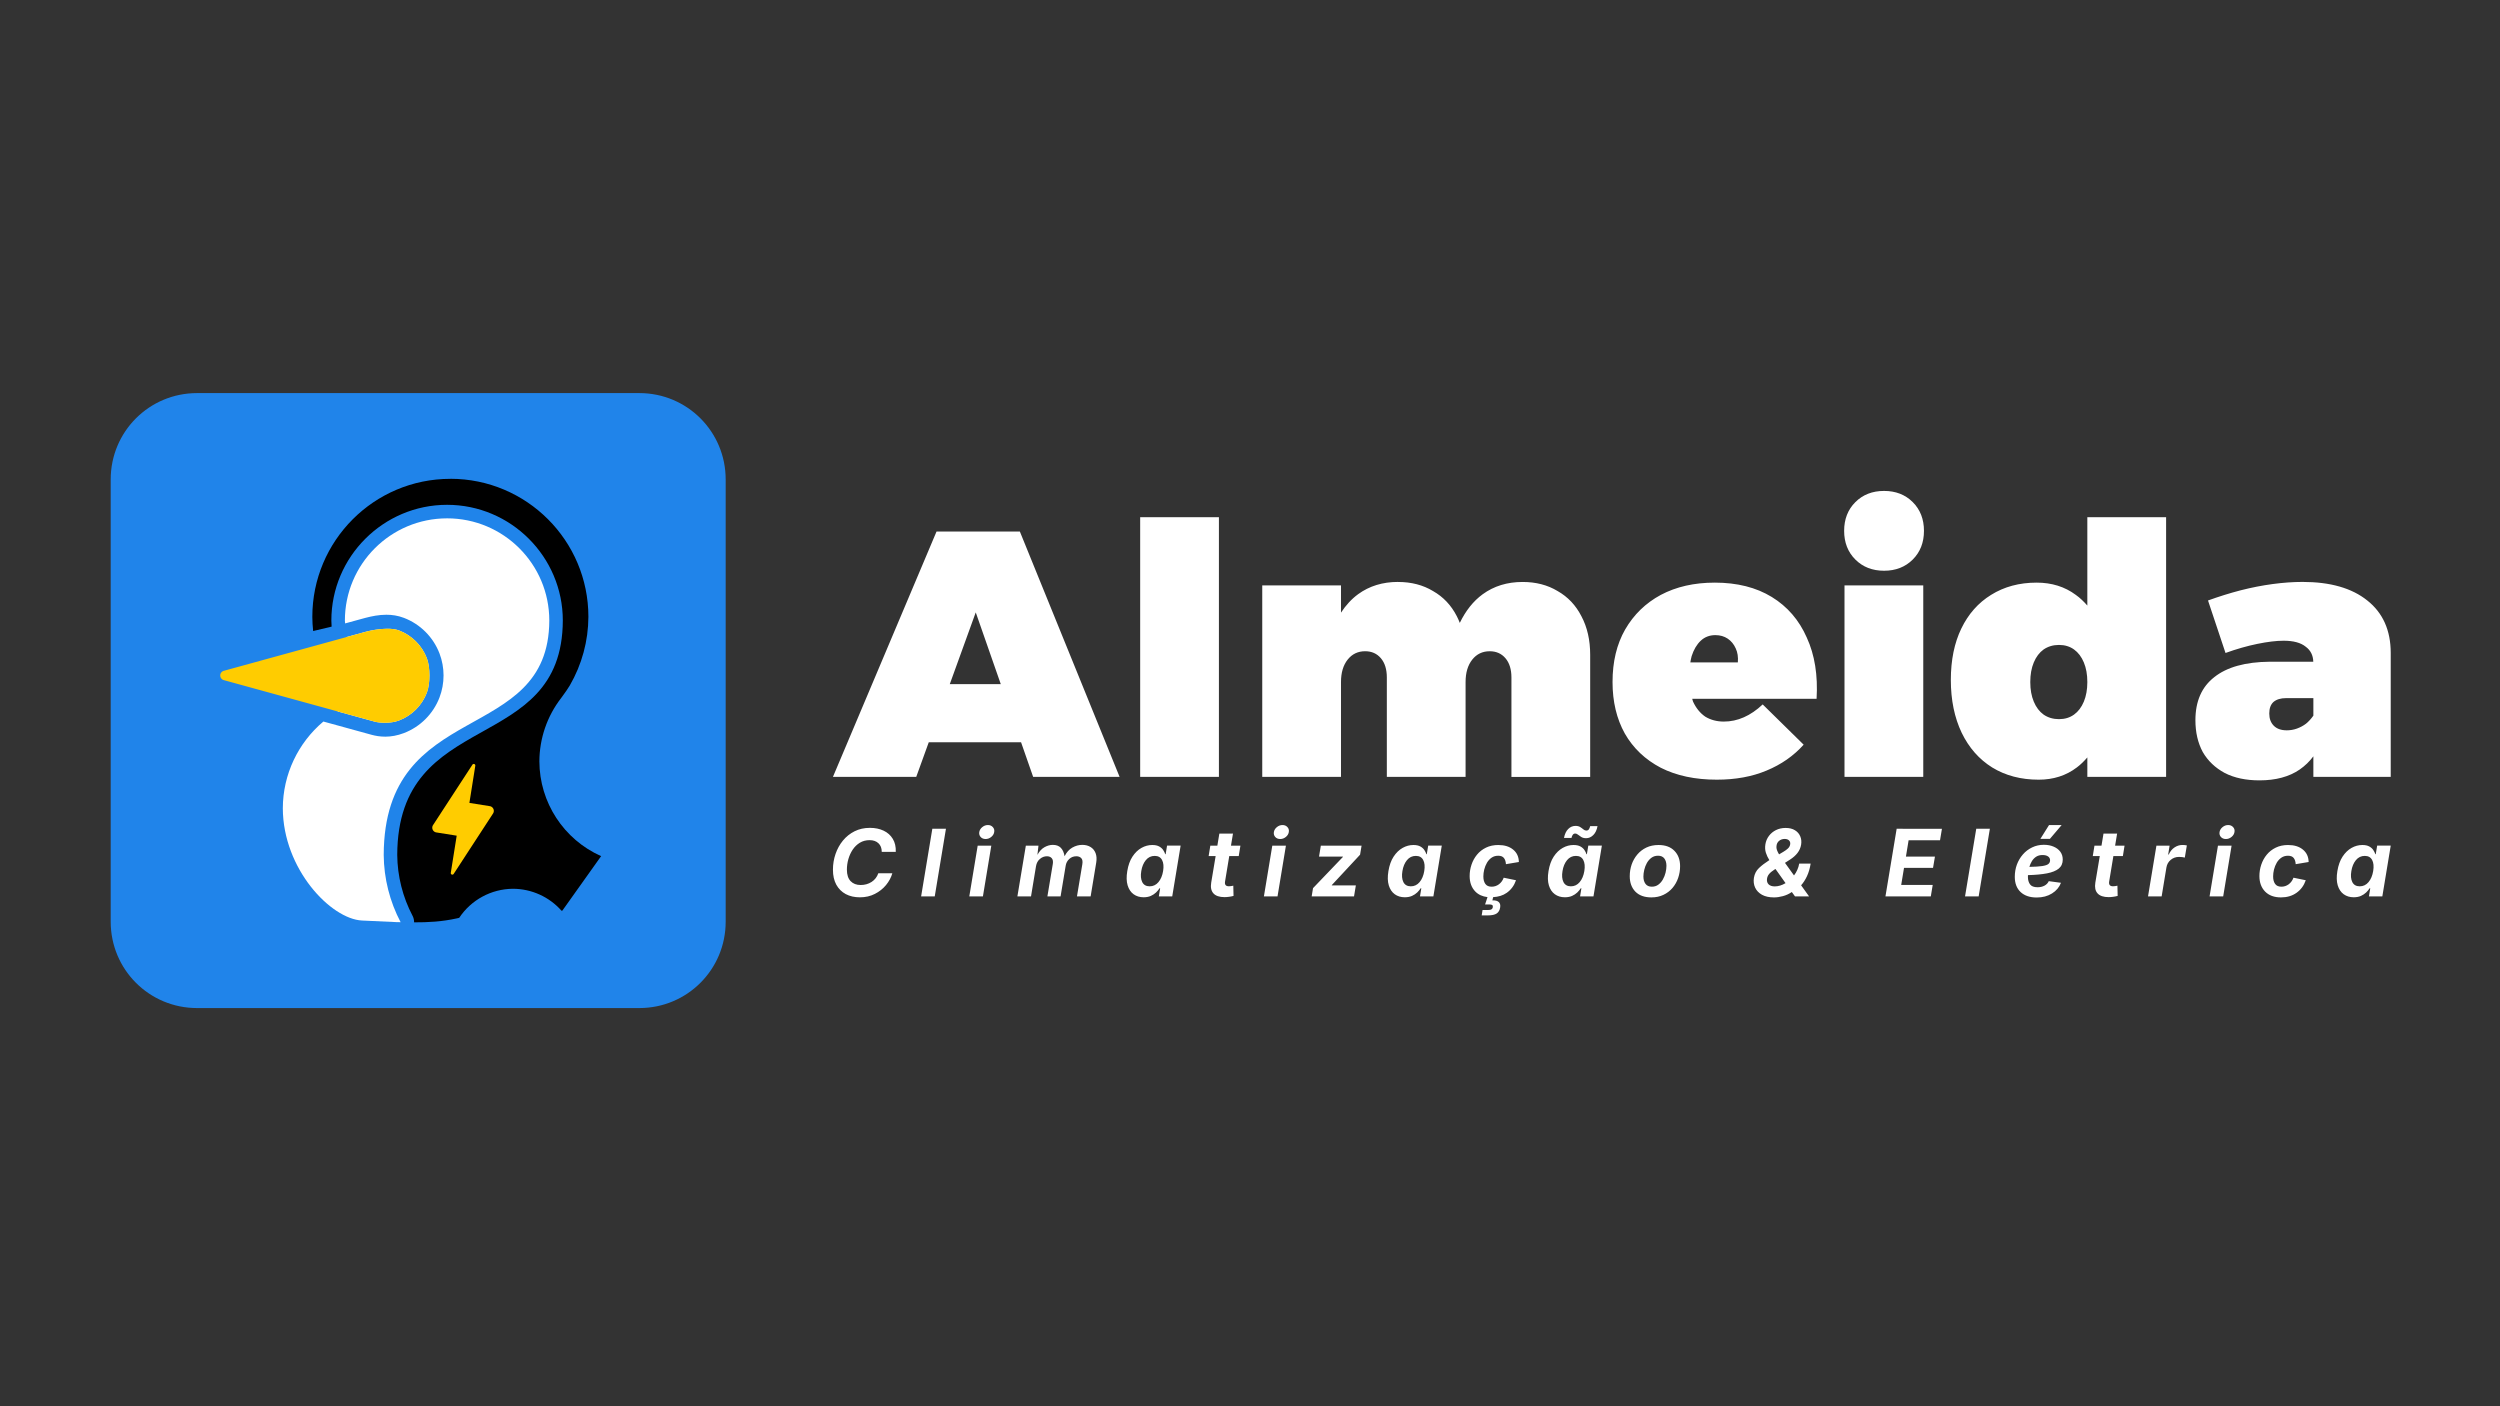 <?xml version="1.0" encoding="UTF-8" standalone="no"?>
<!-- Created with Inkscape (http://www.inkscape.org/) -->

<svg
   width="1280"
   height="720"
   viewBox="0 0 338.667 190.5"
   version="1.1"
   id="svg1"
   xmlns="http://www.w3.org/2000/svg"
   xmlns:svg="http://www.w3.org/2000/svg">
  <rect x="0" y="0" width="338.667" height="190.5" fill="#333333" stroke="none"/>
  <defs
     id="defs1" />
  <g
     id="layer1"
     transform="translate(-348.667)">
    <g
       id="g13"
       transform="matrix(1.377,0,0,1.377,-129.78,213.824)">
      <path
         id="text38-45-5-8-5-4-9"
         style="font-weight:900;font-size:34.433px;line-height:0;font-family:Alexandria;-inkscape-font-specification:'Alexandria Heavy';text-align:center;letter-spacing:0.302px;text-anchor:middle;fill:#ffffff;stroke-width:5.739;stroke-linecap:round;stroke-linejoin:round;paint-order:stroke fill markers"
         d="m 532.806,-106.986 c -1.148,0 -2.089,0.367 -2.824,1.102 -0.735,0.735 -1.102,1.676 -1.102,2.824 0,1.148 0.367,2.089 1.102,2.823 0.735,0.735 1.676,1.102 2.824,1.102 1.148,0 2.089,-0.368 2.824,-1.102 0.735,-0.735 1.102,-1.675 1.102,-2.823 0,-1.148 -0.367,-2.089 -1.102,-2.824 -0.735,-0.735 -1.676,-1.102 -2.824,-1.102 z m -73.182,2.582 v 25.549 h 7.747 v -25.549 z m 93.18,0 v 8.695 c -0.346,-0.393 -0.717,-0.754 -1.136,-1.051 -1.079,-0.803 -2.364,-1.205 -3.856,-1.205 -1.699,0 -3.191,0.402 -4.477,1.205 -1.263,0.78 -2.238,1.883 -2.926,3.306 -0.689,1.423 -1.033,3.111 -1.033,5.062 0,1.974 0.356,3.707 1.067,5.199 0.712,1.469 1.71,2.606 2.996,3.409 1.308,0.803 2.835,1.205 4.58,1.205 1.446,0 2.697,-0.402 3.753,-1.205 0.379,-0.282 0.716,-0.621 1.033,-0.985 v 1.915 h 7.748 v -25.549 z m -113.213,1.412 -10.192,24.138 h 8.195 l 1.233,-3.409 h 9.078 l 1.19,3.409 h 8.505 l -9.813,-24.138 z m 45.402,4.958 c -1.515,0 -2.823,0.402 -3.925,1.205 -0.655,0.478 -1.21,1.093 -1.687,1.815 v -2.676 h -7.747 v 18.835 h 7.747 v -9.331 c 0,-0.918 0.218,-1.653 0.654,-2.204 0.436,-0.551 1.01,-0.826 1.721,-0.826 0.643,0 1.16,0.23 1.55,0.689 0.39,0.459 0.585,1.091 0.585,1.894 v 9.779 h 7.747 v -9.331 c 0,-0.918 0.218,-1.653 0.654,-2.204 0.436,-0.551 1.01,-0.826 1.721,-0.826 0.643,0 1.16,0.23 1.55,0.689 0.39,0.459 0.586,1.091 0.586,1.894 v 9.779 h 7.747 v -12.017 c 0,-1.446 -0.287,-2.708 -0.861,-3.787 -0.551,-1.079 -1.331,-1.906 -2.341,-2.479 -0.987,-0.597 -2.135,-0.895 -3.443,-0.895 -1.515,0 -2.823,0.402 -3.925,1.205 -0.94,0.685 -1.684,1.636 -2.257,2.822 -0.09,-0.222 -0.18,-0.444 -0.291,-0.653 -0.551,-1.079 -1.331,-1.906 -2.341,-2.479 -0.987,-0.597 -2.135,-0.895 -3.443,-0.895 z m 88.98,0 c -0.918,0 -1.894,0.069 -2.927,0.207 -1.033,0.138 -2.089,0.344 -3.168,0.62 -1.056,0.275 -2.123,0.608 -3.202,0.998 l 1.722,5.165 c 1.079,-0.39 2.123,-0.688 3.133,-0.895 1.01,-0.207 1.871,-0.31 2.582,-0.31 0.964,0 1.687,0.195 2.169,0.585 0.487,0.354 0.733,0.85 0.751,1.481 h -4.297 c -2.387,0.023 -4.201,0.528 -5.44,1.515 -1.24,0.964 -1.859,2.376 -1.859,4.235 0,1.194 0.241,2.238 0.723,3.133 0.505,0.872 1.228,1.561 2.169,2.066 0.941,0.482 2.078,0.723 3.409,0.723 1.607,0 2.927,-0.356 3.96,-1.067 0.524,-0.365 0.971,-0.798 1.343,-1.299 v 2.022 h 7.61 v -12.189 c 0,-2.227 -0.769,-3.948 -2.307,-5.165 -1.515,-1.217 -3.638,-1.825 -6.37,-1.825 z m -57.825,0.069 c -2.02,0 -3.787,0.402 -5.303,1.205 -1.492,0.803 -2.663,1.94 -3.512,3.409 -0.826,1.446 -1.239,3.168 -1.239,5.165 0,1.928 0.402,3.616 1.205,5.062 0.826,1.446 2.009,2.571 3.547,3.374 1.538,0.78 3.374,1.17 5.509,1.17 1.836,0 3.466,-0.298 4.89,-0.895 1.446,-0.597 2.663,-1.446 3.65,-2.548 l -4.029,-3.96 c -1.194,1.125 -2.468,1.687 -3.822,1.687 -0.689,0 -1.297,-0.161 -1.825,-0.482 -0.505,-0.344 -0.907,-0.838 -1.205,-1.481 -0.035,-0.082 -0.049,-0.188 -0.08,-0.275 h 12.234 c 0.138,-2.318 -0.183,-4.327 -0.964,-6.026 -0.758,-1.722 -1.906,-3.053 -3.444,-3.994 -1.538,-0.941 -3.409,-1.412 -5.613,-1.412 z m 12.767,0.275 v 18.835 h 7.748 v -18.835 z m -85.467,2.652 2.463,7.059 h -5.017 z m 72.769,2.238 c 0.459,0 0.861,0.115 1.205,0.344 0.344,0.23 0.608,0.551 0.792,0.964 0.184,0.39 0.253,0.849 0.207,1.377 h -4.674 c 0.04,-0.21 0.072,-0.426 0.129,-0.62 0.207,-0.643 0.505,-1.148 0.895,-1.515 0.39,-0.367 0.873,-0.551 1.446,-0.551 z m 33.798,0.964 c 0.574,0 1.067,0.149 1.481,0.448 0.413,0.298 0.735,0.723 0.964,1.274 0.23,0.551 0.344,1.194 0.344,1.929 0,0.735 -0.115,1.377 -0.344,1.928 -0.23,0.551 -0.551,0.976 -0.964,1.274 -0.413,0.298 -0.907,0.448 -1.481,0.448 -0.574,0 -1.079,-0.149 -1.515,-0.448 -0.413,-0.298 -0.734,-0.723 -0.964,-1.274 -0.23,-0.551 -0.345,-1.193 -0.345,-1.928 0,-0.735 0.115,-1.378 0.345,-1.929 0.23,-0.551 0.551,-0.975 0.964,-1.274 0.436,-0.298 0.941,-0.448 1.515,-0.448 z m 22.34,5.234 h 2.686 v 1.721 c -0.207,0.298 -0.447,0.563 -0.723,0.792 -0.275,0.207 -0.574,0.367 -0.896,0.482 -0.321,0.115 -0.654,0.172 -0.998,0.172 -0.551,0 -0.975,-0.149 -1.274,-0.448 -0.298,-0.298 -0.448,-0.7 -0.448,-1.205 0,-0.505 0.137,-0.884 0.413,-1.136 0.298,-0.253 0.712,-0.379 1.24,-0.379 z m -127.711,12.484 c -0.203,0 -0.387,0.068 -0.554,0.205 -0.164,0.134 -0.262,0.295 -0.295,0.483 -0.03,0.191 0.015,0.353 0.134,0.487 0.122,0.134 0.286,0.201 0.491,0.201 0.2,0 0.383,-0.067 0.549,-0.201 0.167,-0.134 0.265,-0.296 0.295,-0.487 0.033,-0.194 -0.013,-0.356 -0.138,-0.487 -0.122,-0.134 -0.283,-0.201 -0.482,-0.201 z m 28.983,0 c -0.202,0 -0.387,0.068 -0.554,0.205 -0.164,0.134 -0.262,0.295 -0.295,0.483 -0.03,0.191 0.015,0.353 0.134,0.487 0.122,0.134 0.286,0.201 0.491,0.201 0.2,0 0.383,-0.067 0.549,-0.201 0.167,-0.134 0.265,-0.296 0.295,-0.487 0.033,-0.194 -0.013,-0.356 -0.138,-0.487 -0.122,-0.134 -0.283,-0.201 -0.483,-0.201 z m 93.033,0 c -0.203,0 -0.387,0.068 -0.554,0.205 -0.164,0.134 -0.262,0.295 -0.295,0.483 -0.03,0.191 0.015,0.353 0.134,0.487 0.122,0.134 0.286,0.201 0.491,0.201 0.2,0 0.383,-0.067 0.549,-0.201 0.167,-0.134 0.265,-0.296 0.295,-0.487 0.033,-0.194 -0.013,-0.356 -0.139,-0.487 -0.122,-0.134 -0.283,-0.201 -0.482,-0.201 z m -17.625,0.004 -0.849,1.354 h 0.938 l 1.152,-1.354 z m -46.59,0.081 c -0.274,0 -0.512,0.103 -0.715,0.309 -0.203,0.202 -0.339,0.494 -0.411,0.875 h 0.737 c 0.024,-0.128 0.067,-0.232 0.13,-0.313 0.062,-0.08 0.141,-0.121 0.237,-0.121 0.092,0 0.185,0.039 0.277,0.116 0.092,0.074 0.2,0.15 0.322,0.228 0.125,0.077 0.283,0.116 0.473,0.116 0.262,0 0.497,-0.103 0.706,-0.309 0.208,-0.205 0.346,-0.497 0.415,-0.875 h -0.723 c -0.033,0.14 -0.077,0.247 -0.134,0.321 -0.057,0.074 -0.137,0.112 -0.241,0.112 -0.101,0 -0.196,-0.037 -0.286,-0.112 -0.089,-0.077 -0.195,-0.155 -0.317,-0.232 -0.119,-0.077 -0.276,-0.116 -0.469,-0.116 z m -69.41,0.192 c -0.554,0 -1.056,0.112 -1.505,0.335 -0.447,0.223 -0.829,0.529 -1.148,0.916 -0.316,0.384 -0.558,0.823 -0.728,1.318 -0.17,0.491 -0.255,1.008 -0.255,1.55 0,0.578 0.11,1.069 0.331,1.474 0.223,0.402 0.533,0.71 0.929,0.924 0.399,0.211 0.864,0.317 1.394,0.317 0.545,0 1.035,-0.112 1.47,-0.335 0.438,-0.223 0.804,-0.514 1.099,-0.871 0.295,-0.36 0.502,-0.747 0.621,-1.161 h -1.38 c -0.125,0.363 -0.345,0.648 -0.661,0.853 -0.316,0.202 -0.673,0.303 -1.072,0.303 -0.417,0 -0.747,-0.126 -0.992,-0.379 -0.244,-0.256 -0.366,-0.635 -0.366,-1.135 0,-0.345 0.048,-0.688 0.143,-1.027 0.098,-0.342 0.241,-0.655 0.428,-0.938 0.191,-0.283 0.424,-0.509 0.701,-0.679 0.28,-0.17 0.602,-0.255 0.965,-0.255 0.366,0 0.656,0.103 0.871,0.309 0.214,0.202 0.321,0.484 0.321,0.844 h 1.38 c 0.018,-0.503 -0.08,-0.93 -0.295,-1.282 -0.211,-0.351 -0.512,-0.619 -0.902,-0.804 -0.387,-0.185 -0.837,-0.277 -1.349,-0.277 z m 90.09,0.009 c -0.351,0 -0.668,0.07 -0.951,0.21 -0.28,0.14 -0.511,0.331 -0.692,0.572 -0.182,0.241 -0.298,0.514 -0.348,0.818 -0.051,0.31 -0.034,0.592 0.049,0.849 0.083,0.253 0.197,0.493 0.34,0.719 l -0.018,0.009 c -0.408,0.262 -0.744,0.519 -1.009,0.773 -0.262,0.25 -0.426,0.566 -0.491,0.947 -0.057,0.357 -0.017,0.683 0.12,0.978 0.137,0.292 0.362,0.526 0.674,0.701 0.316,0.173 0.71,0.259 1.184,0.259 0.271,0 0.562,-0.042 0.871,-0.125 0.313,-0.083 0.606,-0.219 0.88,-0.406 l 0.313,0.433 h 1.385 l -0.786,-1.095 c 0.217,-0.241 0.409,-0.539 0.576,-0.893 0.167,-0.354 0.287,-0.767 0.362,-1.238 h -1.126 c -0.036,0.214 -0.098,0.42 -0.188,0.616 -0.086,0.197 -0.194,0.378 -0.322,0.545 l -0.889,-1.238 0.5,-0.321 c 0.304,-0.194 0.548,-0.411 0.733,-0.652 0.185,-0.241 0.302,-0.509 0.353,-0.804 0.051,-0.301 0.024,-0.576 -0.081,-0.826 -0.104,-0.253 -0.278,-0.454 -0.522,-0.603 -0.244,-0.152 -0.549,-0.228 -0.916,-0.228 z m -83.948,0.081 -1.103,6.655 h 1.34 l 1.103,-6.655 z m 94.869,0 -1.103,6.655 h 4.462 l 0.188,-1.13 h -3.1 l 0.277,-1.679 h 2.855 l 0.188,-1.108 h -2.855 l 0.264,-1.608 h 3.091 l 0.188,-1.13 z m 7.83,0 -1.103,6.655 h 1.34 l 1.103,-6.655 z m -74.462,0.473 -0.196,1.188 h -0.692 l -0.165,1.023 h 0.688 l -0.438,2.626 c -0.074,0.456 4.1e-4,0.806 0.224,1.05 0.223,0.244 0.587,0.366 1.09,0.366 0.137,0 0.28,-0.01 0.429,-0.031 0.152,-0.018 0.303,-0.048 0.455,-0.089 l -0.022,-1.005 c -0.051,0.012 -0.123,0.025 -0.219,0.04 -0.092,0.012 -0.164,0.018 -0.214,0.018 -0.304,0 -0.43,-0.155 -0.38,-0.465 l 0.415,-2.51 h 0.933 l 0.165,-1.023 h -0.929 l 0.197,-1.188 z m 86.981,0 -0.197,1.188 h -0.692 l -0.165,1.023 h 0.688 l -0.438,2.626 c -0.074,0.456 -9e-5,0.806 0.223,1.05 0.223,0.244 0.587,0.366 1.09,0.366 0.137,0 0.28,-0.01 0.429,-0.031 0.152,-0.018 0.303,-0.048 0.455,-0.089 l -0.022,-1.005 c -0.051,0.012 -0.123,0.025 -0.219,0.04 -0.092,0.012 -0.164,0.018 -0.214,0.018 -0.304,0 -0.43,-0.155 -0.38,-0.465 l 0.415,-2.51 h 0.934 l 0.165,-1.023 h -0.929 l 0.197,-1.188 z m -31.368,0.527 c 0.185,0 0.326,0.047 0.424,0.143 0.098,0.092 0.14,0.213 0.125,0.362 -0.021,0.167 -0.094,0.309 -0.219,0.428 -0.125,0.116 -0.271,0.224 -0.438,0.322 l -0.442,0.264 c -0.095,-0.161 -0.165,-0.306 -0.21,-0.434 -0.045,-0.131 -0.059,-0.257 -0.044,-0.379 0.018,-0.22 0.104,-0.393 0.259,-0.518 0.155,-0.125 0.337,-0.188 0.545,-0.188 z m 25.513,0.576 c -0.423,0 -0.81,0.085 -1.162,0.255 -0.351,0.167 -0.655,0.397 -0.911,0.692 -0.256,0.292 -0.454,0.627 -0.594,1.005 -0.137,0.378 -0.205,0.777 -0.205,1.197 0,0.64 0.19,1.14 0.572,1.501 0.384,0.357 0.91,0.536 1.577,0.536 h 5.1e-4 c 0.584,0 1.087,-0.132 1.51,-0.397 0.426,-0.265 0.72,-0.615 0.884,-1.05 l -1.201,-0.161 c -0.083,0.188 -0.224,0.335 -0.42,0.442 -0.197,0.104 -0.421,0.157 -0.674,0.157 -0.363,0 -0.613,-0.095 -0.75,-0.286 -0.137,-0.194 -0.206,-0.433 -0.206,-0.719 0,-0.06 10e-4,-0.122 0.004,-0.188 0.739,-0.018 1.363,-0.076 1.872,-0.174 0.509,-0.098 0.895,-0.255 1.157,-0.469 0.262,-0.214 0.393,-0.509 0.393,-0.884 0,-0.301 -0.08,-0.56 -0.241,-0.777 -0.161,-0.217 -0.382,-0.384 -0.661,-0.5 -0.277,-0.119 -0.591,-0.179 -0.942,-0.179 z m -97.505,0.009 c -0.277,0 -0.551,0.076 -0.822,0.228 -0.271,0.149 -0.504,0.401 -0.697,0.755 l 0.103,-0.907 h -1.242 l -0.831,4.994 h 1.34 l 0.491,-2.975 c 0.051,-0.301 0.179,-0.537 0.384,-0.71 0.205,-0.176 0.435,-0.264 0.688,-0.264 0.208,0 0.368,0.064 0.478,0.192 0.11,0.128 0.144,0.316 0.103,0.563 l -0.532,3.194 h 1.296 l 0.504,-3.029 c 0.042,-0.259 0.158,-0.476 0.349,-0.652 0.191,-0.179 0.424,-0.268 0.701,-0.268 0.202,0 0.362,0.061 0.478,0.183 0.119,0.122 0.155,0.325 0.107,0.608 l -0.527,3.158 h 1.345 l 0.549,-3.323 c 0.06,-0.363 0.039,-0.675 -0.062,-0.934 -0.101,-0.262 -0.266,-0.463 -0.496,-0.603 -0.226,-0.14 -0.498,-0.21 -0.813,-0.21 -0.337,0 -0.661,0.088 -0.974,0.264 -0.313,0.176 -0.569,0.46 -0.768,0.853 -0.06,-0.363 -0.183,-0.64 -0.371,-0.831 -0.188,-0.191 -0.448,-0.286 -0.782,-0.286 z m 111.132,0.009 c -0.28,0 -0.541,0.08 -0.782,0.241 -0.241,0.158 -0.432,0.39 -0.572,0.697 h -0.054 l 0.138,-0.871 h -1.296 l -0.826,4.994 h 1.34 l 0.469,-2.841 c 0.051,-0.31 0.192,-0.561 0.424,-0.755 0.235,-0.194 0.508,-0.29 0.818,-0.29 0.095,0 0.198,0.006 0.309,0.018 0.11,0.012 0.196,0.028 0.259,0.049 l 0.201,-1.197 c -0.134,-0.03 -0.277,-0.044 -0.429,-0.044 z m -101.354,0.004 c -0.369,0 -0.724,0.095 -1.063,0.286 -0.339,0.191 -0.635,0.477 -0.885,0.858 -0.247,0.378 -0.417,0.852 -0.509,1.421 -0.092,0.554 -0.081,1.023 0.036,1.407 0.116,0.381 0.311,0.671 0.585,0.871 0.277,0.2 0.606,0.299 0.987,0.299 h 5.2e-4 c 0.271,0 0.508,-0.045 0.71,-0.134 0.203,-0.092 0.374,-0.206 0.514,-0.34 0.14,-0.137 0.253,-0.274 0.34,-0.411 h 0.062 l -0.13,0.799 h 1.318 l 0.826,-4.994 h -1.335 l -0.138,0.84 h -0.045 c -0.039,-0.134 -0.104,-0.269 -0.196,-0.406 -0.092,-0.14 -0.225,-0.258 -0.397,-0.353 -0.173,-0.095 -0.399,-0.143 -0.679,-0.143 z m 25.691,0 c -0.369,0 -0.724,0.095 -1.063,0.286 -0.339,0.191 -0.634,0.477 -0.884,0.858 -0.247,0.378 -0.417,0.852 -0.51,1.421 -0.092,0.554 -0.081,1.023 0.036,1.407 0.116,0.381 0.312,0.671 0.585,0.871 0.277,0.2 0.606,0.299 0.987,0.299 0.271,0 0.508,-0.045 0.711,-0.134 0.202,-0.092 0.374,-0.206 0.514,-0.34 0.14,-0.137 0.253,-0.274 0.34,-0.411 h 0.062 l -0.13,0.799 h 1.318 l 0.826,-4.994 h -1.336 l -0.138,0.84 h -0.044 c -0.039,-0.134 -0.104,-0.269 -0.196,-0.406 -0.092,-0.14 -0.225,-0.258 -0.398,-0.353 -0.173,-0.095 -0.399,-0.143 -0.679,-0.143 z m 8.362,0 c -0.462,0 -0.868,0.086 -1.22,0.259 -0.351,0.17 -0.646,0.401 -0.884,0.692 -0.238,0.289 -0.418,0.617 -0.541,0.983 -0.122,0.363 -0.183,0.737 -0.183,1.121 0,0.634 0.188,1.143 0.563,1.528 0.302,0.307 0.704,0.484 1.194,0.544 l -0.238,0.72 h 0.411 c 0.146,0 0.244,0.021 0.295,0.063 0.051,0.042 0.069,0.112 0.054,0.21 -0.018,0.098 -0.061,0.168 -0.13,0.21 -0.066,0.042 -0.17,0.063 -0.313,0.063 h -0.567 l -0.085,0.531 h 0.625 c 0.375,0 0.657,-0.061 0.844,-0.183 0.188,-0.122 0.304,-0.322 0.348,-0.599 0.039,-0.235 -0.009,-0.414 -0.143,-0.536 -0.134,-0.119 -0.341,-0.171 -0.621,-0.156 l 0.073,-0.321 c 0.51,-0.03 0.964,-0.159 1.338,-0.425 0.426,-0.301 0.73,-0.713 0.912,-1.237 l -1.211,-0.25 c -0.098,0.271 -0.255,0.487 -0.469,0.648 -0.214,0.158 -0.454,0.237 -0.719,0.237 -0.283,0 -0.49,-0.092 -0.621,-0.277 -0.128,-0.185 -0.192,-0.427 -0.192,-0.728 0,-0.217 0.028,-0.445 0.085,-0.683 0.06,-0.238 0.149,-0.46 0.268,-0.666 0.119,-0.205 0.271,-0.372 0.455,-0.5 0.185,-0.128 0.404,-0.192 0.657,-0.192 0.256,0 0.442,0.074 0.558,0.223 0.116,0.146 0.182,0.349 0.197,0.608 l 1.273,-0.214 c -0.009,-0.512 -0.196,-0.919 -0.563,-1.22 -0.366,-0.301 -0.85,-0.451 -1.452,-0.451 z m 7.388,0 c -0.369,0 -0.724,0.095 -1.063,0.286 -0.339,0.191 -0.635,0.477 -0.885,0.858 -0.247,0.378 -0.417,0.852 -0.509,1.421 -0.092,0.554 -0.081,1.023 0.036,1.407 0.116,0.381 0.311,0.671 0.585,0.871 0.277,0.2 0.606,0.299 0.987,0.299 h 5.2e-4 c 0.271,0 0.508,-0.045 0.71,-0.134 0.203,-0.092 0.374,-0.206 0.514,-0.34 0.14,-0.137 0.253,-0.274 0.34,-0.411 h 0.062 l -0.13,0.799 h 1.318 l 0.826,-4.994 h -1.335 l -0.138,0.84 h -0.045 c -0.039,-0.134 -0.104,-0.269 -0.196,-0.406 -0.092,-0.14 -0.225,-0.258 -0.397,-0.353 -0.173,-0.095 -0.399,-0.143 -0.679,-0.143 z m 8.366,0 c -0.447,0 -0.846,0.083 -1.197,0.25 -0.348,0.167 -0.645,0.395 -0.889,0.684 -0.244,0.289 -0.43,0.616 -0.558,0.982 -0.125,0.366 -0.188,0.75 -0.188,1.152 0,0.631 0.184,1.138 0.553,1.519 0.372,0.378 0.897,0.567 1.573,0.567 0.444,0 0.84,-0.083 1.188,-0.25 0.351,-0.167 0.649,-0.393 0.893,-0.679 0.244,-0.289 0.429,-0.616 0.554,-0.982 0.128,-0.369 0.192,-0.755 0.192,-1.157 0,-0.631 -0.186,-1.136 -0.559,-1.514 -0.369,-0.381 -0.89,-0.572 -1.563,-0.572 z m 61.941,0 c -0.462,0 -0.868,0.086 -1.219,0.259 -0.351,0.17 -0.646,0.401 -0.885,0.692 -0.238,0.289 -0.418,0.617 -0.541,0.983 -0.122,0.363 -0.183,0.737 -0.183,1.121 0,0.634 0.188,1.143 0.563,1.528 0.375,0.381 0.895,0.572 1.559,0.572 0.596,0 1.105,-0.15 1.528,-0.451 0.426,-0.301 0.729,-0.713 0.911,-1.237 l -1.21,-0.25 c -0.098,0.271 -0.255,0.487 -0.469,0.648 -0.214,0.158 -0.454,0.237 -0.719,0.237 -0.283,0 -0.49,-0.092 -0.621,-0.277 -0.128,-0.185 -0.192,-0.427 -0.192,-0.728 0,-0.217 0.028,-0.445 0.085,-0.683 0.06,-0.238 0.149,-0.46 0.268,-0.666 0.119,-0.205 0.271,-0.372 0.456,-0.5 0.185,-0.128 0.403,-0.192 0.656,-0.192 0.256,0 0.442,0.074 0.559,0.223 0.116,0.146 0.181,0.349 0.196,0.608 l 1.273,-0.214 c -0.009,-0.512 -0.196,-0.919 -0.563,-1.22 -0.366,-0.301 -0.851,-0.451 -1.452,-0.451 z m 7.299,0 c -0.369,0 -0.724,0.095 -1.063,0.286 -0.339,0.191 -0.634,0.477 -0.884,0.858 -0.247,0.378 -0.417,0.852 -0.51,1.421 -0.092,0.554 -0.08,1.023 0.036,1.407 0.116,0.381 0.311,0.671 0.585,0.871 0.277,0.2 0.606,0.299 0.987,0.299 0.271,0 0.508,-0.045 0.711,-0.134 0.203,-0.092 0.374,-0.206 0.514,-0.34 0.14,-0.137 0.253,-0.274 0.34,-0.411 h 0.062 l -0.13,0.799 h 1.318 l 0.826,-4.994 h -1.335 l -0.138,0.84 h -0.045 c -0.039,-0.134 -0.104,-0.269 -0.196,-0.406 -0.092,-0.14 -0.225,-0.258 -0.398,-0.353 -0.173,-0.095 -0.399,-0.143 -0.679,-0.143 z m -136.22,0.063 -0.826,4.994 h 1.34 l 0.826,-4.994 z m 28.983,0 -0.826,4.994 h 1.34 l 0.826,-4.994 z m 4.775,0 -0.179,1.081 h 2.354 l -0.009,0.036 -2.935,3.064 -0.134,0.813 h 4.168 l 0.179,-1.081 h -2.367 l 0.004,-0.036 2.779,-2.988 0.147,-0.889 z m 88.258,0 -0.826,4.994 h 1.34 l 0.826,-4.994 z m -17.254,0.924 c 0.229,0 0.409,0.046 0.54,0.138 0.131,0.092 0.197,0.217 0.197,0.375 0,0.155 -0.057,0.279 -0.17,0.371 -0.11,0.089 -0.312,0.156 -0.607,0.201 -0.292,0.045 -0.712,0.071 -1.26,0.08 0.06,-0.2 0.143,-0.388 0.25,-0.567 0.11,-0.179 0.25,-0.323 0.42,-0.434 0.173,-0.11 0.383,-0.165 0.63,-0.165 z m -37.831,0.067 c 0.277,0 0.484,0.091 0.621,0.272 0.137,0.182 0.206,0.423 0.206,0.724 0,0.205 -0.028,0.427 -0.085,0.666 -0.057,0.235 -0.144,0.458 -0.264,0.67 -0.116,0.208 -0.265,0.38 -0.447,0.514 -0.179,0.134 -0.393,0.201 -0.643,0.201 -0.277,0 -0.484,-0.092 -0.621,-0.277 -0.137,-0.185 -0.206,-0.426 -0.206,-0.723 0,-0.208 0.029,-0.43 0.085,-0.666 0.057,-0.238 0.143,-0.462 0.259,-0.67 0.119,-0.208 0.268,-0.378 0.446,-0.509 0.182,-0.134 0.398,-0.201 0.648,-0.201 z m -49.516,0.018 c 0.342,0 0.584,0.135 0.723,0.406 0.143,0.268 0.177,0.63 0.103,1.086 -0.074,0.45 -0.228,0.813 -0.46,1.09 -0.229,0.274 -0.517,0.411 -0.862,0.411 -0.348,0 -0.593,-0.14 -0.733,-0.42 -0.137,-0.283 -0.168,-0.643 -0.093,-1.081 0.071,-0.438 0.22,-0.795 0.446,-1.072 0.229,-0.28 0.522,-0.42 0.876,-0.42 z m 25.691,0 c 0.342,0 0.584,0.135 0.723,0.406 0.143,0.268 0.177,0.63 0.103,1.086 -0.074,0.45 -0.228,0.813 -0.46,1.09 -0.229,0.274 -0.517,0.411 -0.862,0.411 -0.348,0 -0.593,-0.14 -0.733,-0.42 -0.137,-0.283 -0.168,-0.643 -0.093,-1.081 0.071,-0.438 0.22,-0.795 0.446,-1.072 0.229,-0.28 0.521,-0.42 0.875,-0.42 z m 15.749,0 c 0.342,0 0.584,0.135 0.723,0.406 0.143,0.268 0.177,0.63 0.103,1.086 -0.074,0.45 -0.228,0.813 -0.46,1.09 -0.229,0.274 -0.517,0.411 -0.862,0.411 -0.348,0 -0.593,-0.14 -0.733,-0.42 -0.137,-0.283 -0.168,-0.643 -0.093,-1.081 0.071,-0.438 0.22,-0.795 0.446,-1.072 0.229,-0.28 0.522,-0.42 0.876,-0.42 z m 77.605,0 c 0.342,0 0.584,0.135 0.724,0.406 0.143,0.268 0.177,0.63 0.102,1.086 -0.074,0.45 -0.228,0.813 -0.46,1.09 -0.229,0.274 -0.517,0.411 -0.862,0.411 -0.348,0 -0.593,-0.14 -0.733,-0.42 -0.137,-0.283 -0.168,-0.643 -0.093,-1.081 0.071,-0.438 0.22,-0.795 0.446,-1.072 0.229,-0.28 0.521,-0.42 0.875,-0.42 z m -57.975,1.286 0.991,1.394 c -0.36,0.214 -0.715,0.321 -1.063,0.321 -0.259,0 -0.457,-0.064 -0.594,-0.192 -0.137,-0.131 -0.194,-0.308 -0.17,-0.532 0.018,-0.176 0.083,-0.335 0.196,-0.478 0.116,-0.146 0.298,-0.298 0.545,-0.456 z" />
      <g
         id="g48-5-0"
         transform="matrix(0.605,0,0,0.605,-59.408,542.839)">
        <path
           id="rect19-2-7-8-3-9-3-3-0-9-1-7-7-5-22-9-1-4"
           style="fill:#2084ea;stroke-width:9.592;stroke-linecap:round;stroke-linejoin:round;paint-order:stroke fill markers"
           d="m 704.548,-1090 h 71.912 c 7.78,0 14.044,6.264 14.044,14.044 v 71.912 c 0,7.78 -6.264,14.044 -14.044,14.044 h -71.912 c -7.78,0 -14.044,-6.264 -14.044,-14.044 v -71.912 c 0,-7.78 6.264,-14.044 14.044,-14.044 z" />
        <g
           id="g44-4-7-8"
           transform="translate(237.958,-19.562)">
          <path
             id="path15-5-0-3-0-0-6-1-3-6-1-4-2-1-9-1-5-4"
             style="fill:#000000;stroke:#ffffff;stroke-width:0;stroke-linecap:round;stroke-linejoin:round;paint-order:stroke fill markers"
             d="m 507.778,-1056.495 c -12.397,5e-4 -22.446,10.051 -22.446,22.448 3.6e-4,0.772 0.054,1.537 0.133,2.299 l 3.005,-0.715 c -0.019,-0.326 -0.042,-0.651 -0.043,-0.979 -1e-5,0 -1e-5,0 0,-0.01 6e-5,-10.367 8.451,-18.818 18.818,-18.818 10.367,10e-5 18.818,8.451 18.818,18.818 v 0 0 0 0 c -0.077,22.06 -26.843,14.019 -26.924,38.109 0.031,3.454 0.886,6.851 2.494,9.907 0.17,0.327 0.255,0.692 0.247,1.06 2.277,0.007 4.504,-0.107 6.949,-0.644 0.127,-0.028 0.255,-0.058 0.384,-0.088 1.944,-2.927 5.217,-4.699 8.731,-4.727 3.024,0.003 5.902,1.303 7.906,3.568 l 0.131,-0.006 6.311,-8.87 c -6.089,-2.71 -10.02,-8.742 -10.04,-15.407 0.013,-3.724 1.253,-7.34 3.529,-10.287 0.085,-0.12 0.171,-0.24 0.26,-0.358 0.41,-0.547 0.794,-1.112 1.153,-1.694 1.969,-3.393 3.012,-7.242 3.029,-11.165 1.1e-4,-12.397 -10.049,-22.448 -22.446,-22.448 z m -10.74,63.043 c 0.007,0.07 0.012,0.14 0.019,0.21 -0.007,-0.07 -0.013,-0.14 -0.019,-0.21 z" />
          <path
             id="path32-1-6-8-2-2-3-2-9-8-6-0-7-5-7-8"
             style="color:#000000;fill:#ffffff;stroke-width:1.099;stroke-linecap:round;stroke-linejoin:round;-inkscape-stroke:none;paint-order:stroke fill markers"
             d="m 507.246,-1050.07 c -9.179,10e-5 -16.62,7.441 -16.62,16.62 0.011,0.155 0.024,0.311 0.039,0.466 l 2.643,-0.726 c 0.898,-0.247 1.982,-0.538 3.164,-0.644 0.296,-0.026 0.597,-0.041 0.904,-0.041 0.919,7e-4 1.88,0.137 2.847,0.507 2.663,1.018 4.772,3.127 5.79,5.79 0.876,2.293 0.876,4.862 0,7.155 -1.018,2.663 -3.126,4.774 -5.79,5.792 -2.186,0.835 -3.984,0.627 -5.279,0.271 l -5.508,-1.516 -2.308,-0.633 c -4.109,3.461 -6.581,8.594 -6.593,14.11 0.029,9.885 7.822,18.002 12.88,18.247 5.059,0.246 5.328,0.253 5.612,0.26 h 0.017 0.007 c 0.217,0.005 0.423,0.008 0.638,0.011 -1.774,-3.371 -2.716,-7.118 -2.748,-10.927 0.073,-25.59 26.854,-17.715 26.926,-38.122 -5e-5,-9.179 -7.441,-16.62 -16.62,-16.62 z m -9.806,17.955 c -1.242,0.013 -2.6,0.262 -3.551,0.524 l -3.029,0.833 c 0.588,3.516 2.291,6.75 4.858,9.224 -1.108,0.846 -2.688,1.566 -4.963,2.104 -0.461,0.231 -0.904,0.484 -1.34,0.749 l 0.601,0.165 5.508,1.516 c 0.618,0.17 2.448,0.354 3.913,-0.206 2.076,-0.793 3.726,-2.445 4.519,-4.521 0.56,-1.465 0.56,-4.123 0,-5.588 -0.793,-2.076 -2.443,-3.728 -4.519,-4.521 -0.549,-0.21 -1.254,-0.287 -1.999,-0.279 z" />
          <path
             style="color:#000000;fill:#ffcc00;stroke-width:0.568;stroke-linecap:round;stroke-linejoin:round;-inkscape-stroke:none;paint-order:stroke fill markers"
             d="m 493.89,-1031.59 a 73085.155,73085.155 0 0 1 -3.873,1.065 l -19.081,5.248 a 0.785,0.785 0 0 0 0,1.515 l 19.081,5.247 a 104347.49,104347.49 0 0 1 5.508,1.515 c 0.618,0.17 2.447,0.355 3.912,-0.205 2.076,-0.793 3.728,-2.445 4.521,-4.521 0.56,-1.465 0.56,-4.122 0,-5.587 -0.793,-2.076 -2.445,-3.728 -4.521,-4.521 -1.465,-0.56 -4.026,-0.174 -5.547,0.244 z m -2.294,1.149 c 0.256,-0.223 0.256,-0.223 0.256,-0.223 z m -0.841,0.829 c 0.279,-0.314 0.279,-0.314 0.279,-0.314 z m -0.681,0.905 c 0.249,-0.369 0.249,-0.369 0.249,-0.369 z m -0.539,0.981 c 0.209,-0.416 0.209,-0.416 0.209,-0.416 z m -0.386,1.024 c 0.135,-0.395 0.135,-0.395 0.135,-0.395 z m -0.244,1.083 c 0.072,-0.354 0.072,-0.354 0.072,-0.354 z m 0.072,2.551 c -0.072,-0.354 -0.072,-0.354 -0.072,-0.354 z m 0.307,1.124 c -0.135,-0.395 -0.135,-0.395 -0.135,-0.395 z m 0.459,1.045 c -0.209,-0.416 -0.209,-0.416 -0.209,-0.416 z m 0.579,0.934 c -0.249,-0.369 -0.249,-0.369 -0.249,-0.369 z m 0.711,0.85 c -0.279,-0.314 -0.279,-0.314 -0.279,-0.314 z m 0.819,0.738 c -0.256,-0.223 -0.256,-0.223 -0.256,-0.223 z"
             id="path30-9-6-0-5-8-3-1-0-5-4-3-5-4-1-1" />
          <path
             id="rect43-1-6-1-6-6"
             style="fill:#ffcc00;stroke-width:0.328;stroke-linecap:round;stroke-linejoin:round;paint-order:stroke fill markers"
             d="m 511.558,-1010.133 a 0.256,0.256 0 0 0 -0.193,0.115 l -6.402,9.824 a 0.78,0.78 0 0 0 0.531,1.197 l 3.313,0.527 -0.96,6.04 a 0.256,0.256 0 0 0 0.468,0.18 l 6.402,-9.824 a 0.78,0.78 0 0 0 -0.531,-1.197 l -3.313,-0.527 0.96,-6.04 a 0.256,0.256 0 0 0 -0.275,-0.295 z" />
        </g>
      </g>
    </g>
  </g>
</svg>
